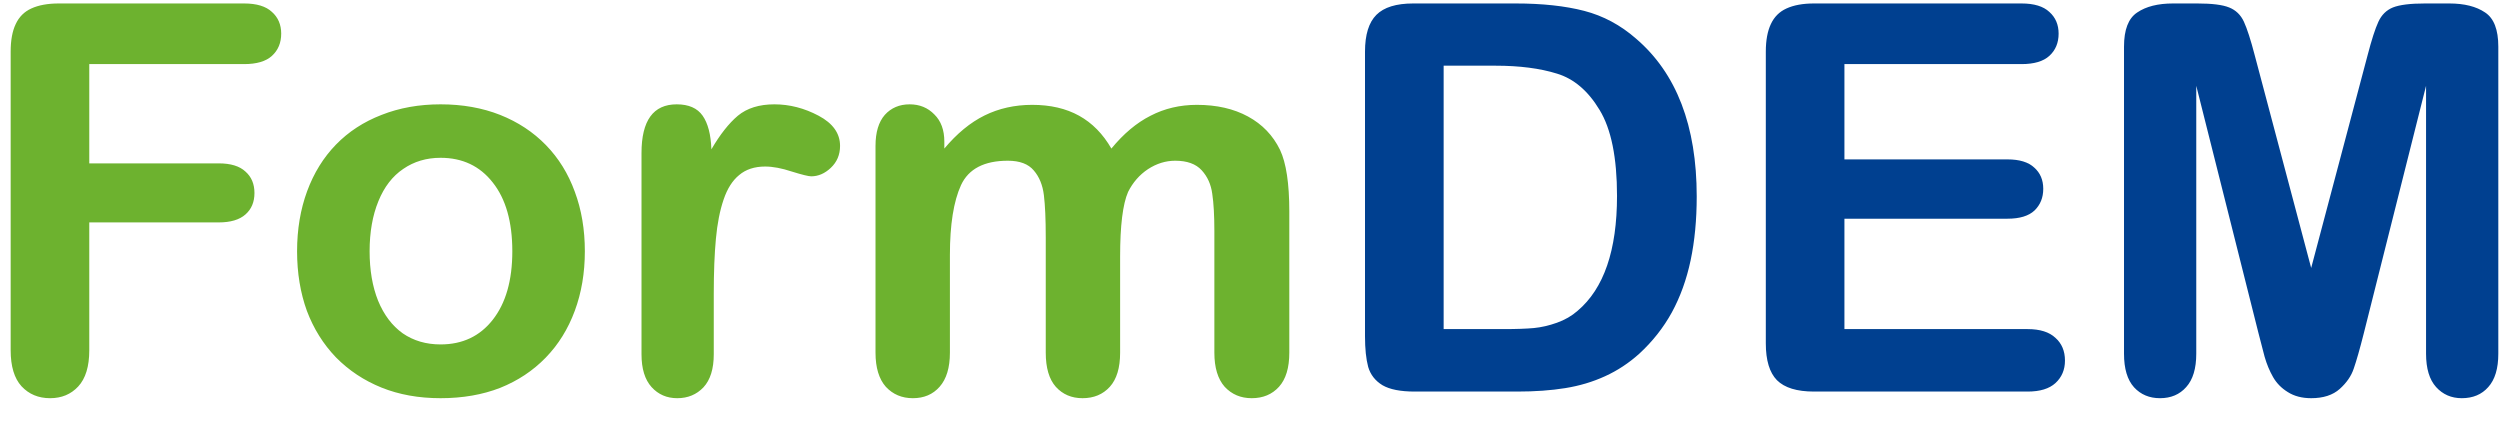 <svg width="83" height="14" viewBox="0 0 83 14" fill="none" xmlns="http://www.w3.org/2000/svg">
<path d="M8.105 2.128H2.964V5.424H7.262C7.66 5.424 7.956 5.515 8.149 5.696C8.349 5.872 8.448 6.109 8.448 6.408C8.448 6.707 8.349 6.944 8.149 7.12C7.95 7.296 7.654 7.384 7.262 7.384H2.964V11.629C2.964 12.168 2.841 12.569 2.595 12.833C2.354 13.091 2.044 13.22 1.663 13.22C1.276 13.22 0.96 13.088 0.714 12.824C0.474 12.56 0.354 12.162 0.354 11.629V1.715C0.354 1.34 0.409 1.035 0.521 0.801C0.632 0.561 0.805 0.388 1.039 0.282C1.279 0.171 1.584 0.115 1.953 0.115H8.105C8.521 0.115 8.829 0.209 9.028 0.396C9.233 0.578 9.336 0.818 9.336 1.117C9.336 1.422 9.233 1.668 9.028 1.855C8.829 2.037 8.521 2.128 8.105 2.128ZM19.417 8.342C19.417 9.057 19.306 9.716 19.083 10.319C18.86 10.923 18.538 11.441 18.116 11.875C17.694 12.309 17.19 12.643 16.605 12.877C16.019 13.105 15.359 13.22 14.627 13.22C13.9 13.22 13.247 13.102 12.667 12.868C12.087 12.634 11.583 12.3 11.155 11.866C10.733 11.427 10.411 10.911 10.188 10.319C9.972 9.722 9.863 9.062 9.863 8.342C9.863 7.615 9.975 6.95 10.197 6.347C10.42 5.743 10.739 5.228 11.155 4.8C11.571 4.372 12.075 4.044 12.667 3.815C13.259 3.581 13.912 3.464 14.627 3.464C15.354 3.464 16.013 3.581 16.605 3.815C17.196 4.05 17.703 4.384 18.125 4.817C18.547 5.251 18.866 5.767 19.083 6.364C19.306 6.962 19.417 7.621 19.417 8.342ZM17.009 8.342C17.009 7.363 16.792 6.602 16.358 6.057C15.931 5.512 15.354 5.239 14.627 5.239C14.158 5.239 13.745 5.362 13.388 5.608C13.03 5.849 12.755 6.206 12.562 6.681C12.368 7.155 12.271 7.709 12.271 8.342C12.271 8.969 12.365 9.517 12.553 9.985C12.746 10.454 13.019 10.815 13.37 11.066C13.727 11.312 14.146 11.435 14.627 11.435C15.354 11.435 15.931 11.163 16.358 10.618C16.792 10.067 17.009 9.309 17.009 8.342ZM23.697 9.757V11.761C23.697 12.247 23.583 12.613 23.355 12.859C23.126 13.1 22.836 13.22 22.484 13.22C22.139 13.22 21.855 13.097 21.632 12.851C21.409 12.604 21.298 12.241 21.298 11.761V5.081C21.298 4.003 21.688 3.464 22.467 3.464C22.865 3.464 23.152 3.59 23.328 3.842C23.504 4.094 23.601 4.466 23.618 4.958C23.905 4.466 24.198 4.094 24.497 3.842C24.802 3.59 25.206 3.464 25.71 3.464C26.214 3.464 26.703 3.59 27.178 3.842C27.652 4.094 27.89 4.428 27.89 4.844C27.89 5.137 27.787 5.38 27.582 5.573C27.383 5.761 27.166 5.854 26.932 5.854C26.844 5.854 26.63 5.802 26.29 5.696C25.956 5.585 25.66 5.529 25.402 5.529C25.051 5.529 24.764 5.623 24.541 5.811C24.318 5.992 24.145 6.265 24.023 6.628C23.899 6.991 23.814 7.425 23.768 7.929C23.721 8.427 23.697 9.036 23.697 9.757ZM37.188 8.518V11.708C37.188 12.212 37.074 12.59 36.846 12.842C36.617 13.094 36.315 13.22 35.94 13.22C35.577 13.22 35.281 13.094 35.053 12.842C34.83 12.59 34.719 12.212 34.719 11.708V7.885C34.719 7.281 34.698 6.812 34.657 6.479C34.616 6.145 34.505 5.872 34.323 5.661C34.142 5.444 33.855 5.336 33.462 5.336C32.677 5.336 32.158 5.605 31.906 6.145C31.66 6.684 31.537 7.457 31.537 8.465V11.708C31.537 12.206 31.423 12.584 31.194 12.842C30.972 13.094 30.676 13.22 30.307 13.22C29.943 13.22 29.645 13.094 29.41 12.842C29.182 12.584 29.067 12.206 29.067 11.708V4.844C29.067 4.393 29.17 4.05 29.375 3.815C29.586 3.581 29.861 3.464 30.201 3.464C30.529 3.464 30.802 3.575 31.019 3.798C31.241 4.015 31.352 4.316 31.352 4.703V4.932C31.769 4.434 32.214 4.067 32.688 3.833C33.163 3.599 33.69 3.481 34.27 3.481C34.874 3.481 35.393 3.602 35.826 3.842C36.26 4.082 36.617 4.445 36.898 4.932C37.303 4.439 37.736 4.076 38.199 3.842C38.662 3.602 39.175 3.481 39.737 3.481C40.394 3.481 40.959 3.61 41.434 3.868C41.908 4.126 42.263 4.495 42.497 4.976C42.702 5.409 42.805 6.092 42.805 7.023V11.708C42.805 12.212 42.69 12.59 42.462 12.842C42.233 13.094 41.932 13.22 41.557 13.22C41.193 13.22 40.895 13.094 40.66 12.842C40.432 12.584 40.317 12.206 40.317 11.708V7.674C40.317 7.158 40.294 6.745 40.247 6.435C40.206 6.124 40.089 5.863 39.895 5.652C39.702 5.441 39.409 5.336 39.017 5.336C38.7 5.336 38.398 5.43 38.111 5.617C37.83 5.805 37.61 6.057 37.452 6.373C37.276 6.777 37.188 7.492 37.188 8.518Z" fill="#6DB22F"/>
<path d="M46.918 0.115H50.319C51.204 0.115 51.963 0.197 52.596 0.361C53.228 0.525 53.803 0.833 54.318 1.284C55.66 2.433 56.331 4.179 56.331 6.522C56.331 7.296 56.264 8.002 56.129 8.641C55.994 9.279 55.786 9.856 55.505 10.372C55.224 10.882 54.863 11.339 54.424 11.743C54.078 12.054 53.7 12.303 53.29 12.49C52.88 12.678 52.438 12.81 51.963 12.886C51.494 12.962 50.964 13 50.372 13H46.971C46.496 13 46.139 12.93 45.898 12.789C45.658 12.643 45.5 12.44 45.424 12.183C45.353 11.919 45.318 11.579 45.318 11.163V1.715C45.318 1.152 45.444 0.745 45.696 0.493C45.948 0.241 46.355 0.115 46.918 0.115ZM47.929 2.181V10.926H49.906C50.34 10.926 50.68 10.914 50.926 10.891C51.172 10.867 51.427 10.809 51.69 10.715C51.954 10.621 52.183 10.489 52.376 10.319C53.249 9.581 53.685 8.31 53.685 6.505C53.685 5.233 53.492 4.281 53.105 3.648C52.725 3.016 52.253 2.614 51.69 2.444C51.128 2.269 50.448 2.181 49.651 2.181H47.929ZM67.115 2.128H61.235V5.292H66.649C67.048 5.292 67.344 5.383 67.537 5.564C67.736 5.74 67.836 5.975 67.836 6.268C67.836 6.561 67.739 6.801 67.546 6.988C67.353 7.17 67.054 7.261 66.649 7.261H61.235V10.926H67.317C67.728 10.926 68.035 11.023 68.24 11.216C68.451 11.403 68.557 11.655 68.557 11.972C68.557 12.276 68.451 12.525 68.24 12.719C68.035 12.906 67.728 13 67.317 13H60.225C59.656 13 59.246 12.874 58.994 12.622C58.748 12.37 58.625 11.963 58.625 11.4V1.715C58.625 1.34 58.681 1.035 58.792 0.801C58.903 0.561 59.076 0.388 59.31 0.282C59.551 0.171 59.855 0.115 60.225 0.115H67.115C67.531 0.115 67.839 0.209 68.038 0.396C68.243 0.578 68.346 0.818 68.346 1.117C68.346 1.422 68.243 1.668 68.038 1.855C67.839 2.037 67.531 2.128 67.115 2.128ZM74.981 11.058L72.916 2.849V11.743C72.916 12.235 72.805 12.604 72.582 12.851C72.365 13.097 72.075 13.22 71.712 13.22C71.36 13.22 71.073 13.1 70.851 12.859C70.628 12.613 70.517 12.241 70.517 11.743V1.548C70.517 0.985 70.663 0.607 70.956 0.414C71.249 0.215 71.644 0.115 72.143 0.115H72.951C73.438 0.115 73.789 0.159 74.006 0.247C74.228 0.335 74.393 0.493 74.498 0.722C74.603 0.95 74.724 1.322 74.858 1.838L76.731 8.896L78.603 1.838C78.737 1.322 78.857 0.95 78.963 0.722C79.068 0.493 79.23 0.335 79.446 0.247C79.669 0.159 80.023 0.115 80.51 0.115H81.318C81.816 0.115 82.212 0.215 82.505 0.414C82.798 0.607 82.944 0.985 82.944 1.548V11.743C82.944 12.235 82.833 12.604 82.61 12.851C82.394 13.097 82.101 13.22 81.731 13.22C81.386 13.22 81.102 13.097 80.879 12.851C80.656 12.604 80.545 12.235 80.545 11.743V2.849L78.48 11.058C78.345 11.591 78.233 11.983 78.145 12.235C78.064 12.481 77.908 12.707 77.68 12.912C77.451 13.117 77.135 13.22 76.731 13.22C76.426 13.22 76.168 13.152 75.957 13.018C75.746 12.889 75.582 12.722 75.465 12.517C75.348 12.312 75.254 12.086 75.184 11.84C75.119 11.588 75.052 11.327 74.981 11.058Z" fill="#004090"/>
</svg>
